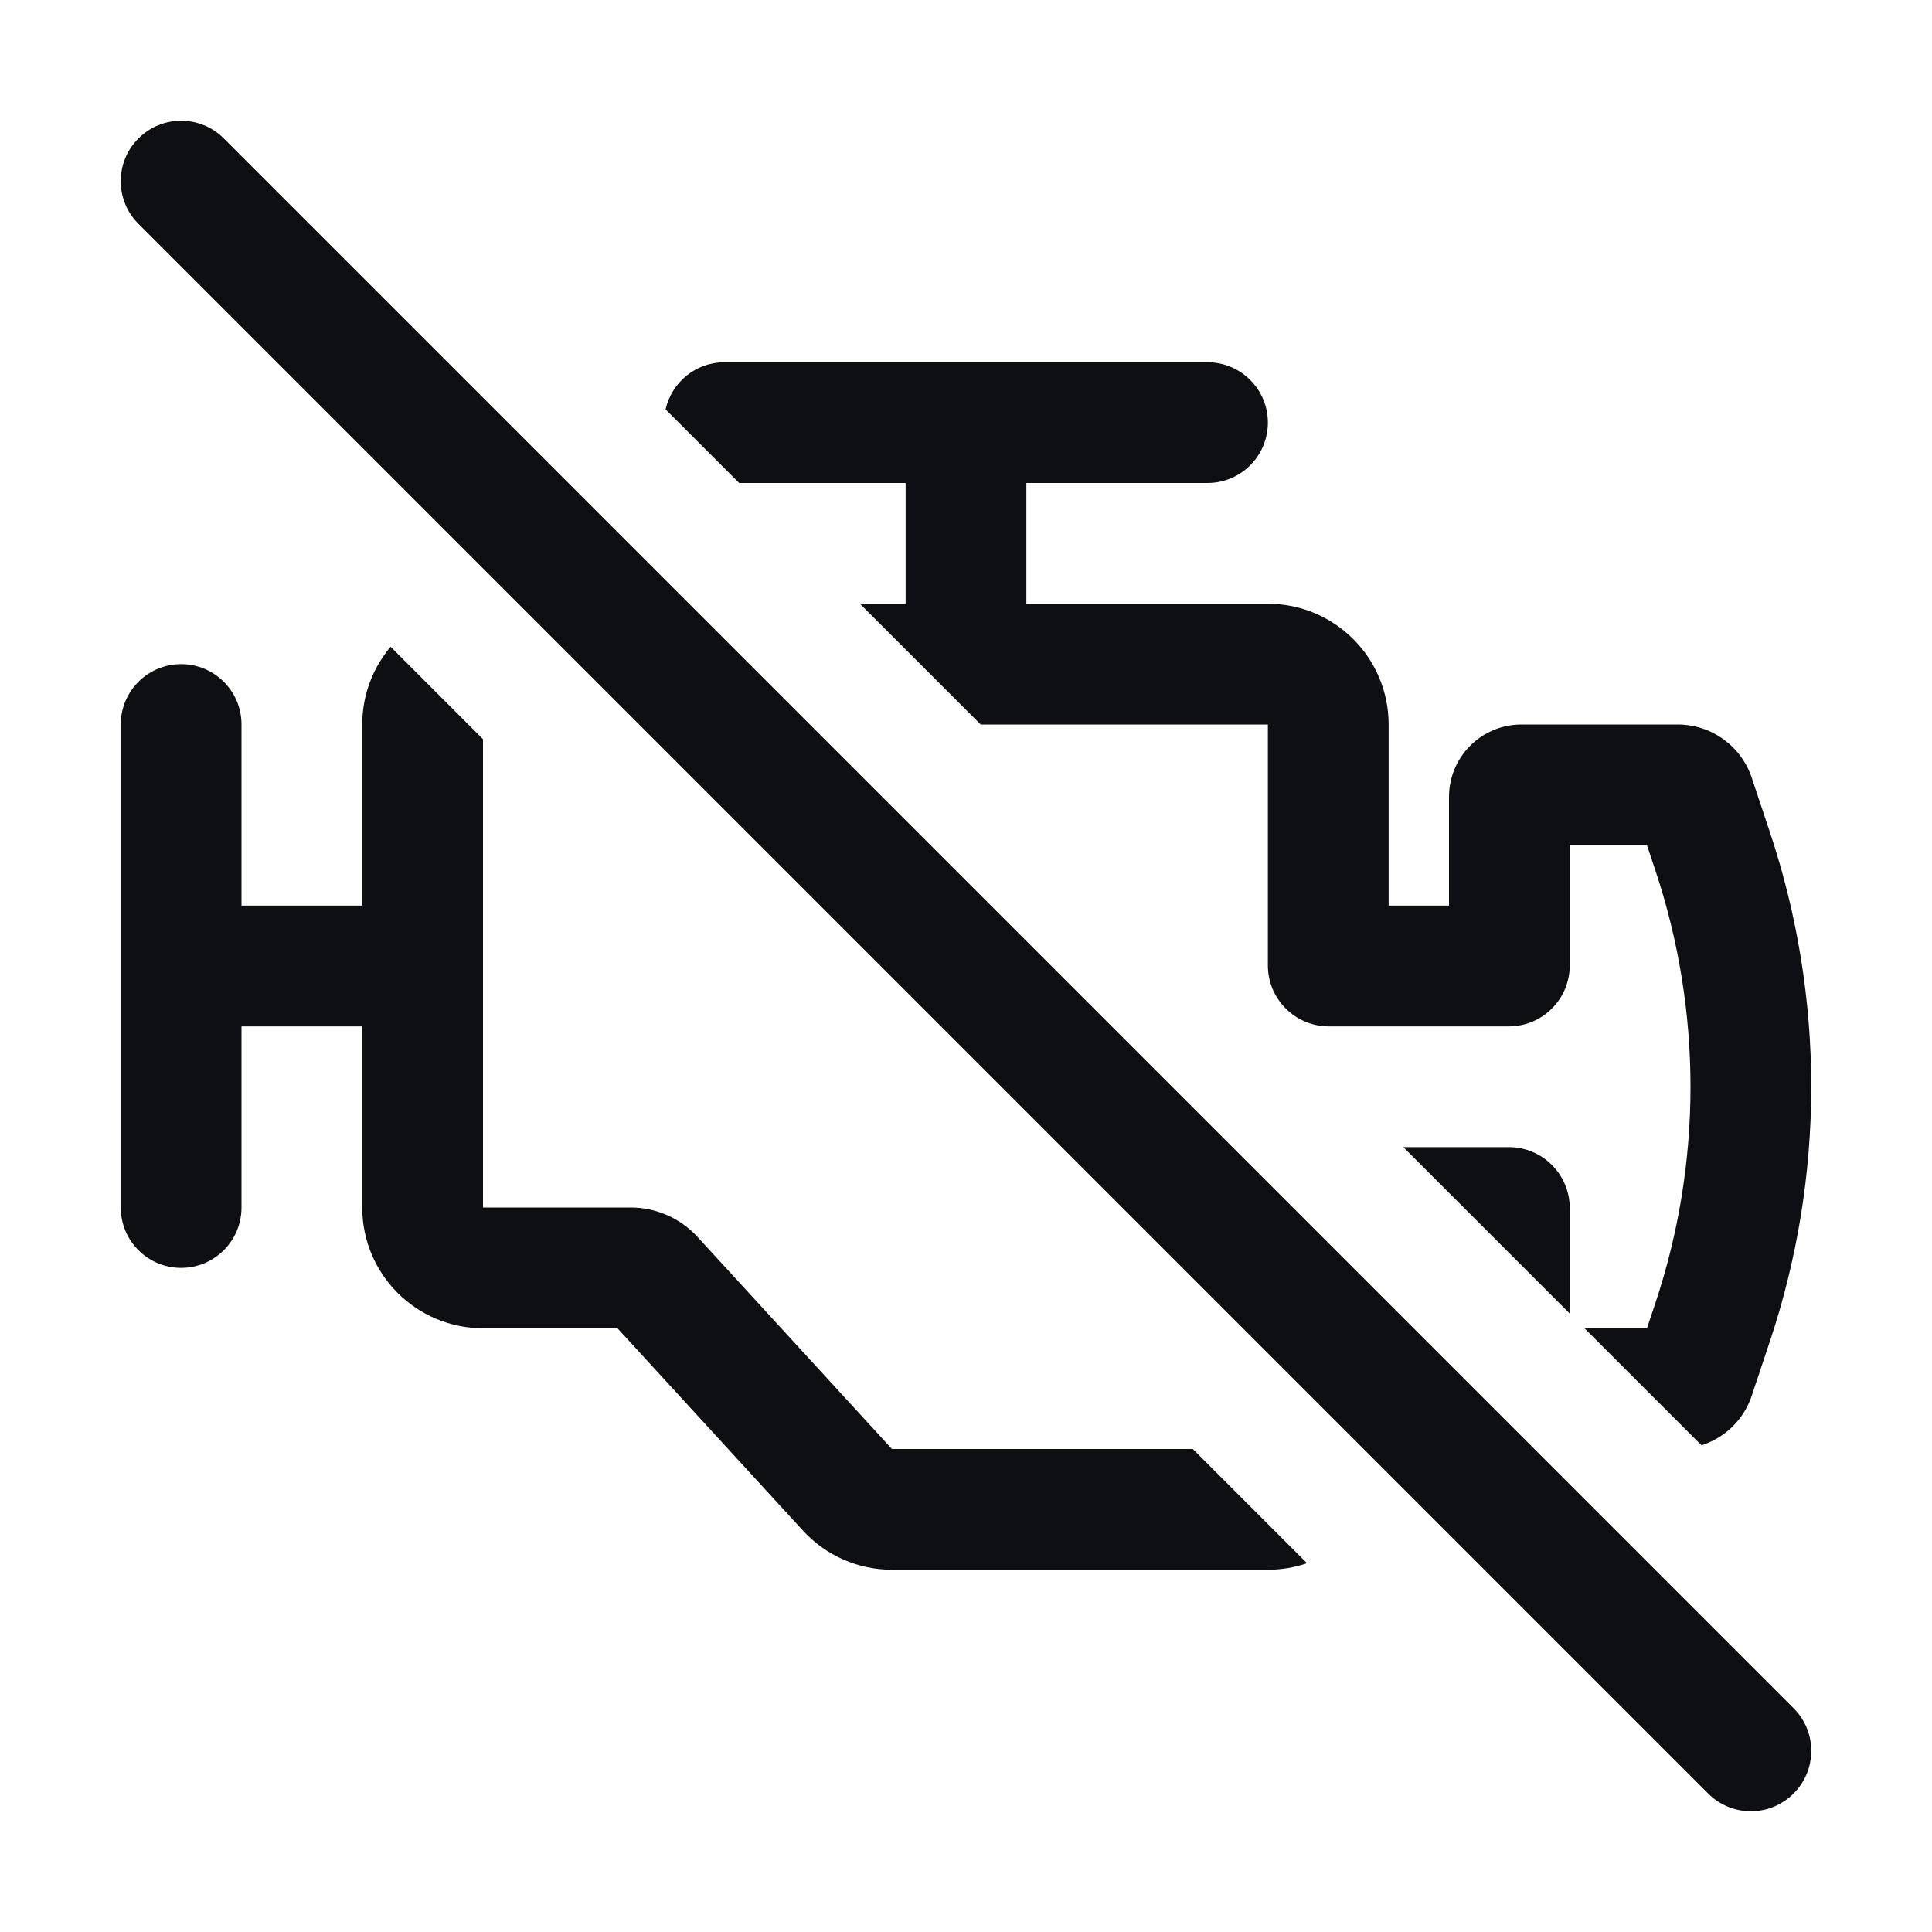 <svg width="32" height="32" viewBox="0 0 32 32" fill="none" xmlns="http://www.w3.org/2000/svg">
<path d="M2.293 2.293C2.683 1.902 3.317 1.902 3.707 2.293L29.707 28.293C30.098 28.683 30.098 29.317 29.707 29.707C29.317 30.098 28.683 30.098 28.293 29.707L2.293 3.707C1.902 3.317 1.902 2.683 2.293 2.293Z" fill="#0D0F13"/>
<path d="M29.015 23.116C28.883 23.515 28.568 23.816 28.182 23.939L26.243 22H27.279L27.419 21.581C27.804 20.426 28 19.217 28 18C28 16.783 27.804 15.574 27.419 14.419L27.279 14H26V15.99C26 16.548 25.548 17 24.99 17H22.01C21.452 17 21 16.548 21 15.99V12H16.243L14.243 10H15V8H12.243L11.024 6.781C11.124 6.334 11.523 6 12 6H20C20.552 6 21 6.448 21 7C21 7.552 20.552 8 20 8H17V10H21C22.105 10 23 10.895 23 12V15H24V13.2C24 12.537 24.537 12 25.2 12H27.789C28.345 12 28.84 12.356 29.015 12.884L29.316 13.786C29.769 15.145 30 16.568 30 18C30 19.432 29.769 20.855 29.316 22.214L29.015 23.116Z" fill="#0D0F13"/>
<path d="M24.99 19C25.548 19 26 19.452 26 20.01V21.757L23.243 19H24.99Z" fill="#0D0F13"/>
<path d="M11.552 20.486C11.268 20.177 10.867 20 10.447 20H8V12.243L6.47 10.712C6.177 11.06 6 11.509 6 12V15H4V12C4 11.448 3.552 11 3 11C2.448 11 2 11.448 2 12V20C2 20.552 2.448 21 3 21C3.552 21 4 20.552 4 20V17H6V20C6 21.105 6.895 22 8 22H10.227L13.299 25.351C13.678 25.765 14.213 26 14.773 26H21C21.227 26 21.446 25.962 21.649 25.892L19.757 24H14.773L11.552 20.486Z" fill="#0D0F13"/>
</svg>
